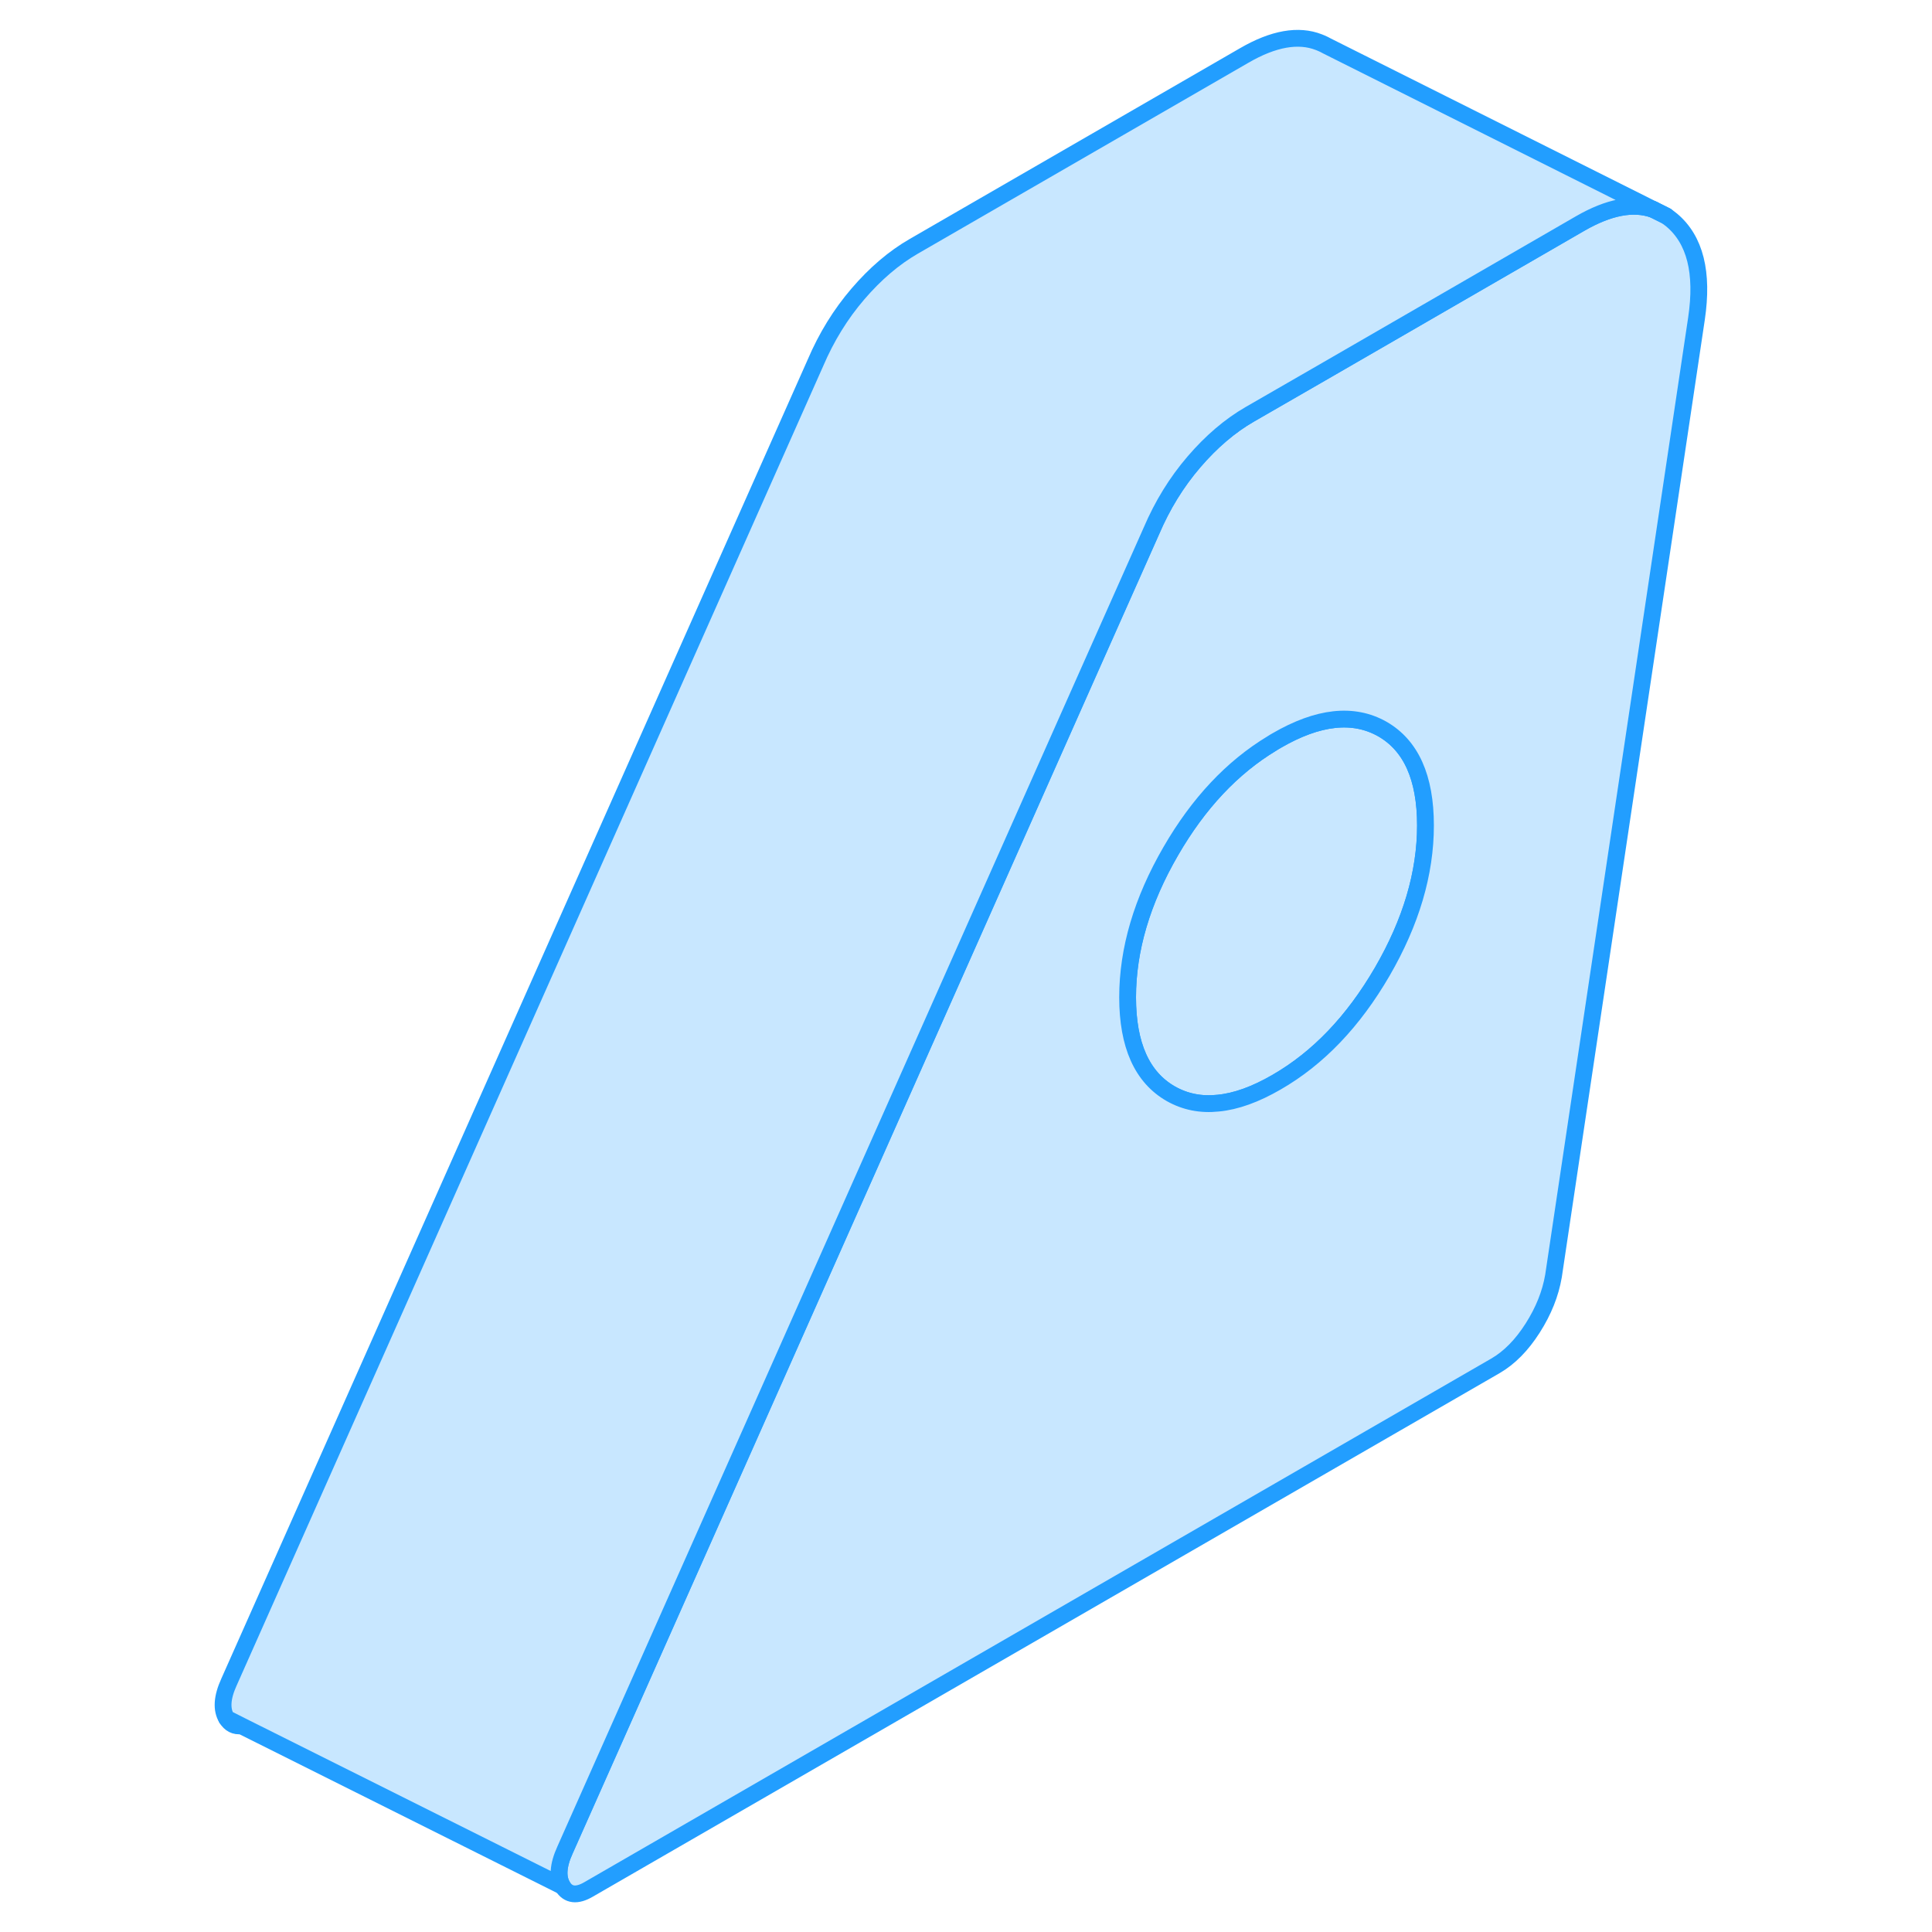 <svg width="48" height="48" viewBox="0 0 93 115" fill="#c8e7ff" xmlns="http://www.w3.org/2000/svg" stroke-width="1px" stroke-linecap="round" stroke-linejoin="round"><path d="M73.85 49.133C73.85 51.983 72.99 54.883 71.28 57.833C69.56 60.793 67.47 62.983 64.99 64.413C63.73 65.143 62.57 65.563 61.51 65.663C60.47 65.773 59.54 65.583 58.69 65.103C56.98 64.123 56.12 62.213 56.12 59.363C56.12 56.513 56.98 53.613 58.69 50.663C60.34 47.813 62.34 45.683 64.71 44.253C64.8 44.193 64.9 44.133 64.99 44.083C67.47 42.643 69.56 42.423 71.28 43.393C72.99 44.373 73.85 46.283 73.85 49.133Z" stroke="#229EFF" stroke-linejoin="round"/><path d="M2.49 102.283C2.7 102.623 2.99 102.773 3.36 102.723L2.49 102.283Z" stroke="#229EFF" stroke-linejoin="round"/><path d="M88.51 13.103C88.4 13.013 88.29 12.933 88.18 12.853L87.42 12.473C86.22 12.043 84.76 12.323 83.06 13.303L68.04 21.983L63.39 24.663C62.21 25.343 61.1 26.293 60.07 27.493C59.03 28.703 58.19 30.073 57.54 31.593L53.82 39.953L48.78 51.293L33.63 85.383L22.63 110.123C22.21 111.043 22.17 111.763 22.49 112.283C22.82 112.813 23.34 112.873 24.04 112.463L78.01 81.303C78.84 80.823 79.58 80.073 80.23 79.053C80.88 78.033 81.29 77.003 81.47 75.953L89.98 18.973C90.39 16.223 89.9 14.273 88.51 13.103ZM71.28 57.833C69.56 60.793 67.47 62.983 64.99 64.413C63.73 65.143 62.57 65.563 61.51 65.663C60.47 65.773 59.54 65.583 58.69 65.103C56.98 64.123 56.12 62.213 56.12 59.363C56.12 56.513 56.98 53.613 58.69 50.663C60.34 47.813 62.34 45.683 64.71 44.253C64.8 44.193 64.9 44.133 64.99 44.083C67.47 42.643 69.56 42.423 71.28 43.393C72.99 44.373 73.85 46.283 73.85 49.133C73.85 51.983 72.99 54.883 71.28 57.833Z" stroke="#229EFF" stroke-linejoin="round"/><path d="M87.42 12.473C86.22 12.043 84.76 12.323 83.06 13.303L68.04 21.983L63.39 24.663C62.21 25.343 61.1 26.293 60.07 27.493C59.03 28.703 58.19 30.073 57.54 31.593L53.82 39.953L48.78 51.293L33.63 85.383L22.63 110.123C22.21 111.043 22.17 111.763 22.49 112.283L3.36 102.723L2.49 102.283C2.17 101.763 2.21 101.043 2.63 100.123L37.54 21.593C38.19 20.073 39.03 18.703 40.07 17.493C41.1 16.293 42.21 15.343 43.39 14.663L63.06 3.303C64.8 2.293 66.29 2.033 67.51 2.513C67.61 2.553 67.71 2.593 67.81 2.643L68 2.743L87.42 12.473Z" stroke="#229EFF" stroke-linejoin="round"/><path d="M87.42 12.473L88.18 12.853" stroke="#229EFF" stroke-linejoin="round"/></svg>